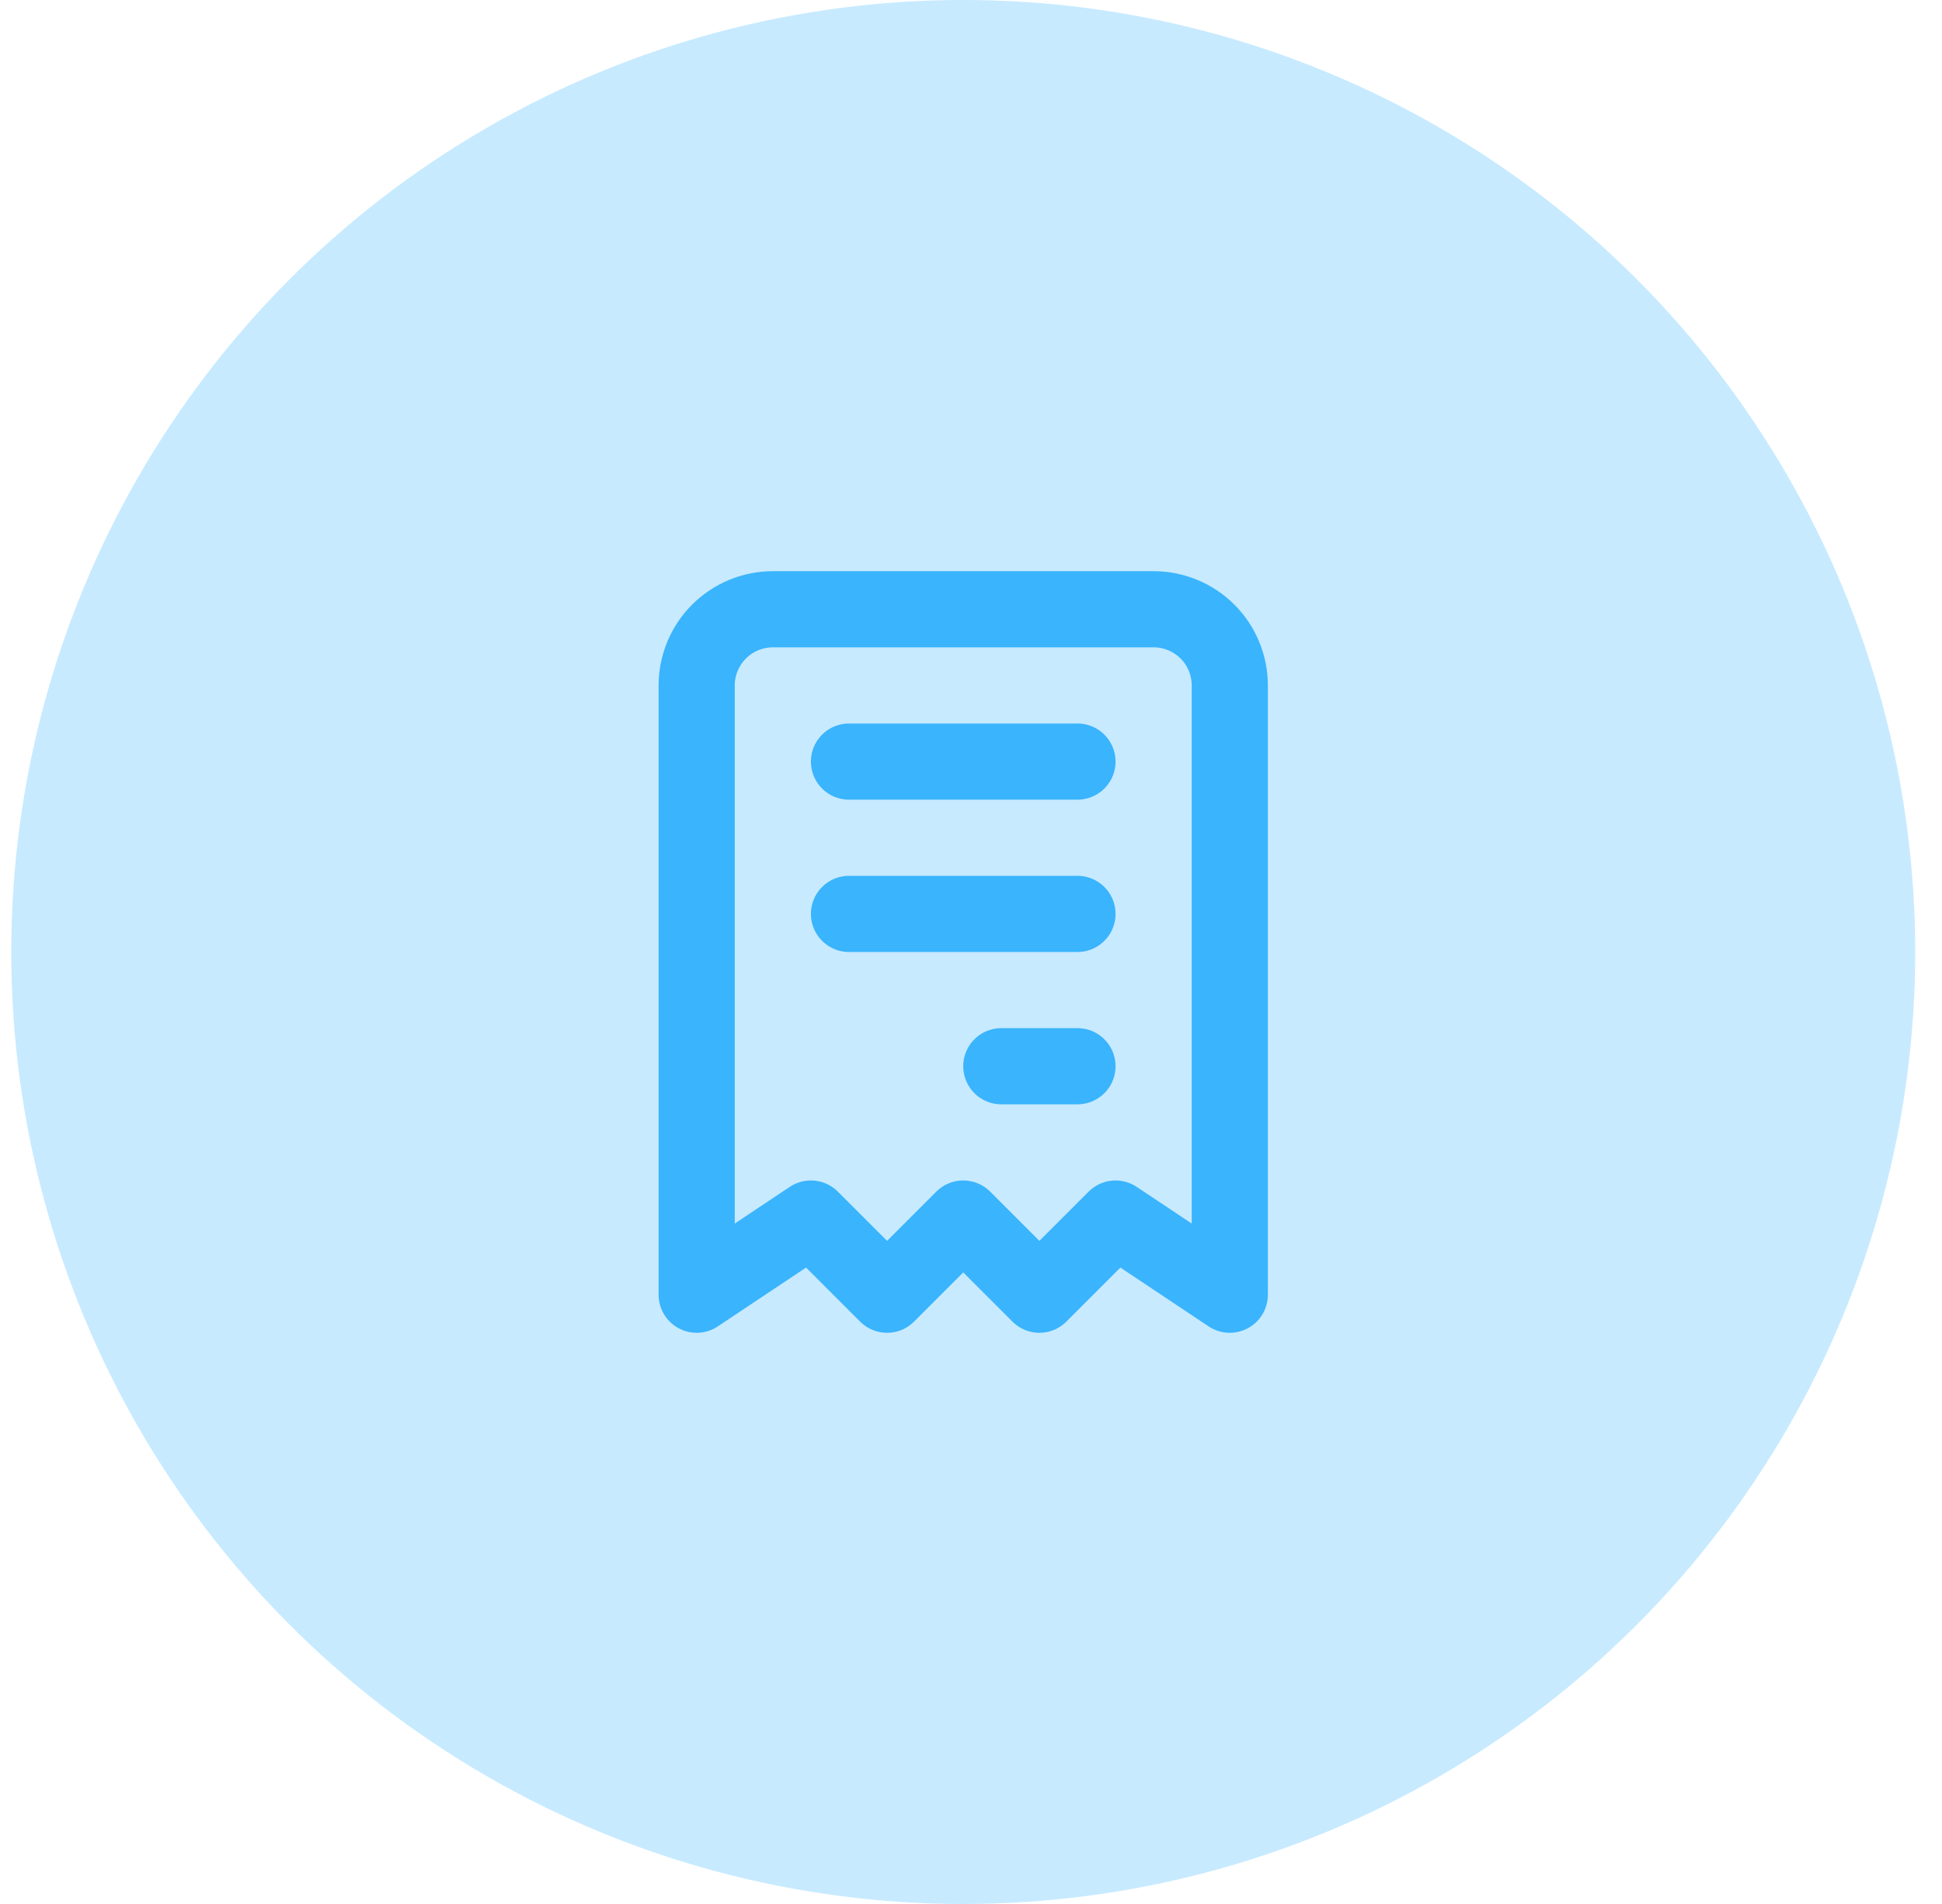 <svg width="51" height="50" viewBox="0 0 51 50" fill="none" xmlns="http://www.w3.org/2000/svg">
<circle cx="25.296" cy="25" r="25" fill="#C7EAFF"/>
<g clip-path="url(#clip0_2927_60218)">
<path d="M22.296 20H28.296M22.296 24H28.296M26.296 28H28.296M18.296 34V18C18.296 17.47 18.507 16.961 18.882 16.586C19.257 16.211 19.766 16 20.296 16H30.296C30.827 16 31.335 16.211 31.711 16.586C32.086 16.961 32.296 17.47 32.296 18V34L29.296 32L27.296 34L25.296 32L23.296 34L21.296 32L18.296 34Z" stroke="#3AB4FD" stroke-width="2" stroke-linecap="round" stroke-linejoin="round"/>
</g>
<defs>
<clipPath id="clip0_2927_60218">
<rect width="24" height="24" fill="white" transform="translate(13.296 13)"/>
</clipPath>
</defs>
</svg>
